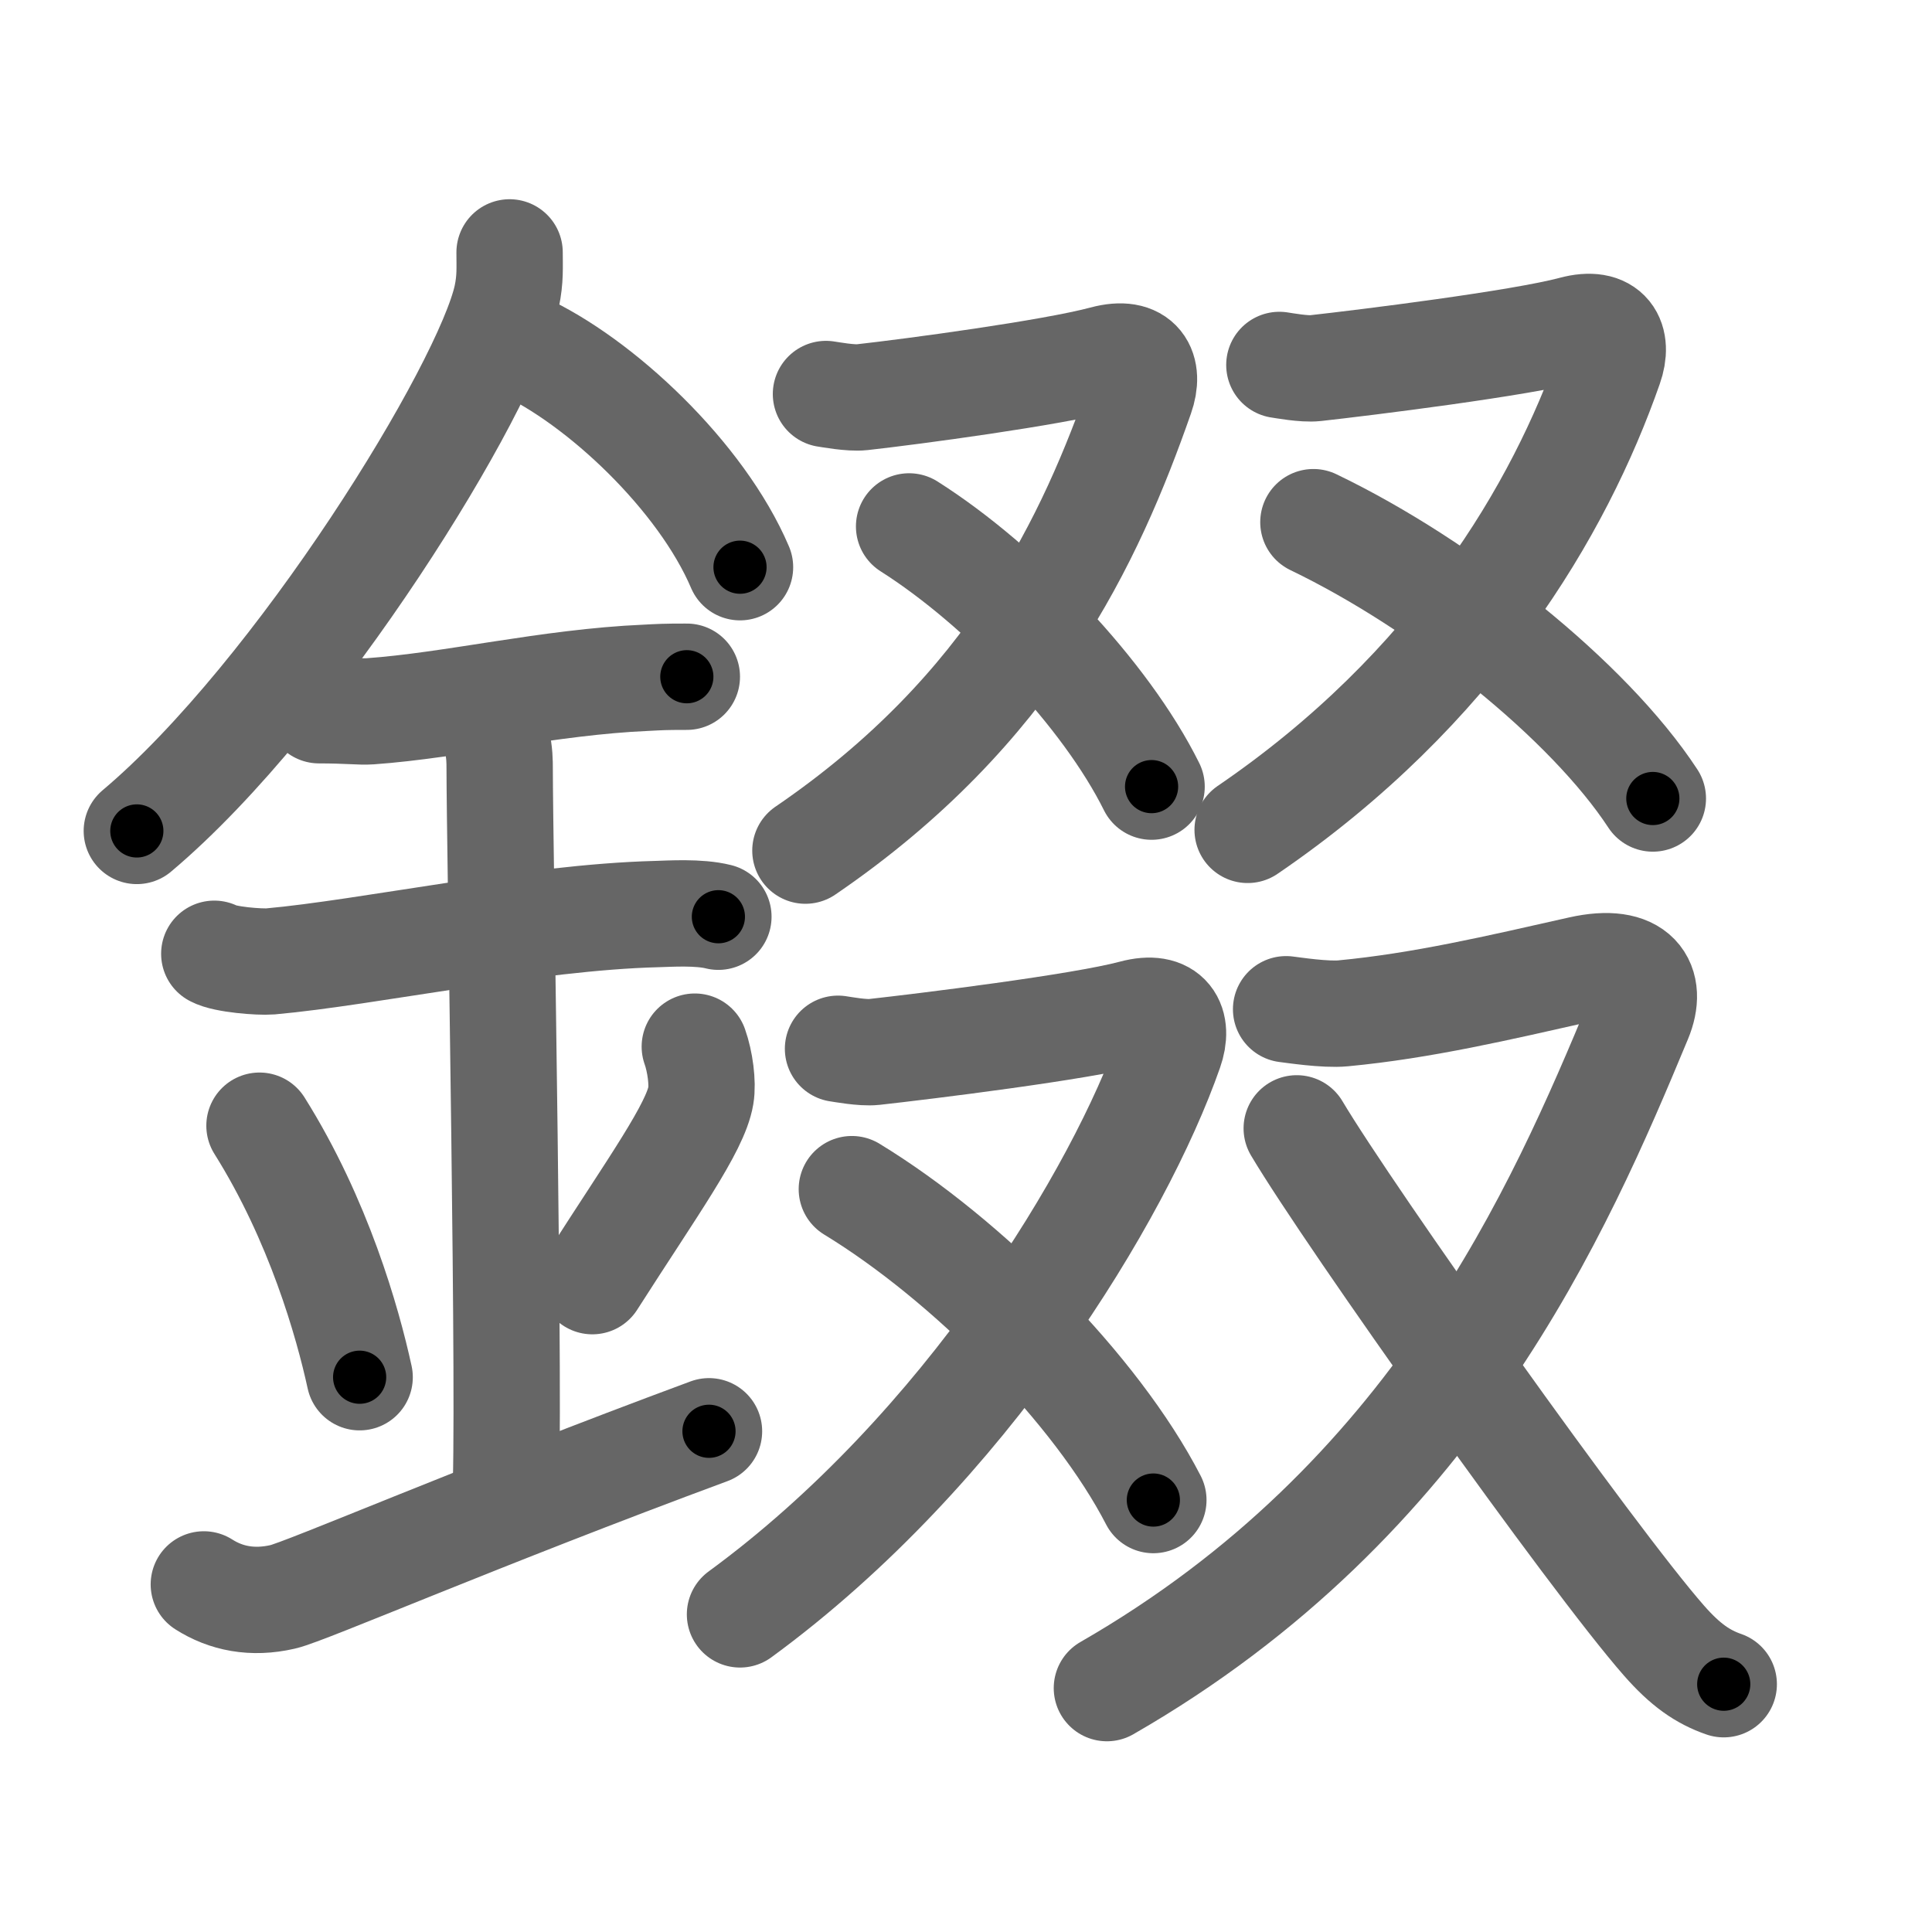<svg xmlns="http://www.w3.org/2000/svg" viewBox="0 0 109 109" id="9323"><g fill="none" stroke="#666" stroke-width="6" stroke-linecap="round" stroke-linejoin="round"><g><g><path d="M28.75,14.24c0,0.83,0.05,1.49-0.16,2.49c-1.12,5.18-11.76,22.48-20.87,30.15" /><path d="M29.39,19.46c4.47,2.03,10.18,7.42,12.36,12.54" /><path d="M18,40.07c1.62,0,2.35,0.1,2.88,0.06c4.67-0.33,10.06-1.65,15.56-1.89c0.8-0.04,0.97-0.06,2.31-0.06" /><path d="M12.09,53.81c0.59,0.33,2.56,0.48,3.17,0.43c5.49-0.49,14.74-2.49,21.78-2.67c0.75-0.02,2.38-0.13,3.49,0.15" /><path d="M26.95,40.19c1.24,0.78,1.24,2.52,1.24,3.14c0,4.35,0.62,37.13,0.31,41.48" /><path d="M14.64,63.51c3.34,5.32,4.97,11.08,5.65,14.19" /><path d="M39.2,59.05c0.3,0.84,0.46,2.06,0.34,2.76c-0.3,1.81-2.71,5.13-6.12,10.47" /><path d="M11.5,89.39c1.24,0.79,2.73,1.1,4.46,0.7c1.28-0.29,11.15-4.57,24.04-9.34" /></g><g><g><g><path d="M46.6,22.23c0.22,0.03,1.4,0.25,2.03,0.18c2.8-0.31,10.72-1.37,13.66-2.16c2.02-0.54,2.59,0.62,2.07,2.09c-2.82,8.07-7.27,17.7-18.92,25.65" /><path d="M51.29,29.7c5.25,3.33,11.09,9.46,13.68,14.68" /></g><g><path d="M72.18,20.59c0.22,0.03,1.4,0.25,2.03,0.18c2.8-0.31,11.59-1.4,14.53-2.19c2.01-0.54,2.59,0.62,2.07,2.09c-2.82,8.07-8.77,18.2-20.42,26.15" /><path d="M74.1,29.46C81.46,33,89.62,39.51,93.25,45.05" /></g></g><g><g><path d="M47.28,59.17c0.22,0.03,1.4,0.25,2.03,0.18c2.8-0.31,11.68-1.4,14.62-2.19c2.01-0.54,2.59,0.62,2.07,2.09c-2.82,8.07-11.5,22.5-24.25,31.83" /><path d="M48.06,67.09c6.53,3.98,13.79,11.3,17.01,17.54" /></g><g><path d="M72.56,56.94c0.35,0.04,2.22,0.33,3.22,0.23c4.44-0.42,8.73-1.43,13.39-2.48c3.2-0.72,4.11,0.83,3.29,2.79c-4.48,10.78-11.53,27.14-30.01,37.76" /><path d="M73.16,63.66c3.01,5.06,16.66,24.28,20.72,28.9c1.21,1.38,2.19,2.05,3.37,2.46" /></g></g></g></g></g><g fill="none" stroke="#000" stroke-width="3" stroke-linecap="round" stroke-linejoin="round"><path d="M28.75,14.24c0,0.83,0.05,1.49-0.16,2.49c-1.12,5.18-11.76,22.48-20.87,30.15" stroke-dasharray="39.497" stroke-dashoffset="39.497"><animate attributeName="stroke-dashoffset" values="39.497;39.497;0" dur="0.395s" fill="freeze" begin="0s;9323.click" /></path><path d="M29.39,19.46c4.47,2.03,10.18,7.42,12.36,12.54" stroke-dasharray="17.934" stroke-dashoffset="17.934"><animate attributeName="stroke-dashoffset" values="17.934" fill="freeze" begin="9323.click" /><animate attributeName="stroke-dashoffset" values="17.934;17.934;0" keyTimes="0;0.688;1" dur="0.574s" fill="freeze" begin="0s;9323.click" /></path><path d="M18,40.07c1.62,0,2.35,0.1,2.88,0.06c4.67-0.33,10.06-1.65,15.56-1.89c0.8-0.04,0.97-0.06,2.31-0.06" stroke-dasharray="20.875" stroke-dashoffset="20.875"><animate attributeName="stroke-dashoffset" values="20.875" fill="freeze" begin="9323.click" /><animate attributeName="stroke-dashoffset" values="20.875;20.875;0" keyTimes="0;0.733;1" dur="0.783s" fill="freeze" begin="0s;9323.click" /></path><path d="M12.09,53.81c0.59,0.33,2.56,0.48,3.17,0.43c5.49-0.49,14.74-2.49,21.78-2.67c0.75-0.02,2.38-0.13,3.49,0.15" stroke-dasharray="28.681" stroke-dashoffset="28.681"><animate attributeName="stroke-dashoffset" values="28.681" fill="freeze" begin="9323.click" /><animate attributeName="stroke-dashoffset" values="28.681;28.681;0" keyTimes="0;0.732;1" dur="1.07s" fill="freeze" begin="0s;9323.click" /></path><path d="M26.95,40.19c1.24,0.78,1.24,2.52,1.24,3.14c0,4.35,0.62,37.13,0.31,41.48" stroke-dasharray="45.015" stroke-dashoffset="45.015"><animate attributeName="stroke-dashoffset" values="45.015" fill="freeze" begin="9323.click" /><animate attributeName="stroke-dashoffset" values="45.015;45.015;0" keyTimes="0;0.704;1" dur="1.52s" fill="freeze" begin="0s;9323.click" /></path><path d="M14.64,63.51c3.34,5.32,4.97,11.08,5.65,14.19" stroke-dasharray="15.347" stroke-dashoffset="15.347"><animate attributeName="stroke-dashoffset" values="15.347" fill="freeze" begin="9323.click" /><animate attributeName="stroke-dashoffset" values="15.347;15.347;0" keyTimes="0;0.909;1" dur="1.673s" fill="freeze" begin="0s;9323.click" /></path><path d="M39.2,59.05c0.3,0.84,0.46,2.06,0.34,2.76c-0.3,1.81-2.71,5.13-6.12,10.47" stroke-dasharray="14.975" stroke-dashoffset="14.975"><animate attributeName="stroke-dashoffset" values="14.975" fill="freeze" begin="9323.click" /><animate attributeName="stroke-dashoffset" values="14.975;14.975;0" keyTimes="0;0.848;1" dur="1.973s" fill="freeze" begin="0s;9323.click" /></path><path d="M11.5,89.39c1.24,0.79,2.73,1.1,4.46,0.7c1.28-0.29,11.15-4.57,24.04-9.34" stroke-dasharray="30.436" stroke-dashoffset="30.436"><animate attributeName="stroke-dashoffset" values="30.436" fill="freeze" begin="9323.click" /><animate attributeName="stroke-dashoffset" values="30.436;30.436;0" keyTimes="0;0.866;1" dur="2.277s" fill="freeze" begin="0s;9323.click" /></path><path d="M46.6,22.23c0.22,0.03,1.4,0.25,2.03,0.18c2.8-0.31,10.72-1.37,13.66-2.16c2.02-0.54,2.59,0.62,2.07,2.09c-2.82,8.07-7.27,17.7-18.92,25.65" stroke-dasharray="52.366" stroke-dashoffset="52.366"><animate attributeName="stroke-dashoffset" values="52.366" fill="freeze" begin="9323.click" /><animate attributeName="stroke-dashoffset" values="52.366;52.366;0" keyTimes="0;0.813;1" dur="2.801s" fill="freeze" begin="0s;9323.click" /></path><path d="M51.29,29.7c5.25,3.33,11.09,9.46,13.68,14.68" stroke-dasharray="20.272" stroke-dashoffset="20.272"><animate attributeName="stroke-dashoffset" values="20.272" fill="freeze" begin="9323.click" /><animate attributeName="stroke-dashoffset" values="20.272;20.272;0" keyTimes="0;0.932;1" dur="3.004s" fill="freeze" begin="0s;9323.click" /></path><path d="M72.18,20.59c0.22,0.03,1.4,0.25,2.03,0.18c2.8-0.31,11.59-1.4,14.53-2.19c2.01-0.54,2.59,0.62,2.07,2.09c-2.82,8.07-8.77,18.2-20.42,26.15" stroke-dasharray="54.489" stroke-dashoffset="54.489"><animate attributeName="stroke-dashoffset" values="54.489" fill="freeze" begin="9323.click" /><animate attributeName="stroke-dashoffset" values="54.489;54.489;0" keyTimes="0;0.846;1" dur="3.549s" fill="freeze" begin="0s;9323.click" /></path><path d="M74.1,29.46C81.46,33,89.62,39.51,93.25,45.05" stroke-dasharray="24.94" stroke-dashoffset="24.94"><animate attributeName="stroke-dashoffset" values="24.94" fill="freeze" begin="9323.click" /><animate attributeName="stroke-dashoffset" values="24.94;24.94;0" keyTimes="0;0.934;1" dur="3.798s" fill="freeze" begin="0s;9323.click" /></path><path d="M47.28,59.17c0.22,0.03,1.4,0.25,2.03,0.18c2.8-0.31,11.68-1.4,14.62-2.19c2.01-0.54,2.59,0.62,2.07,2.09c-2.82,8.07-11.5,22.5-24.25,31.83" stroke-dasharray="61.357" stroke-dashoffset="61.357"><animate attributeName="stroke-dashoffset" values="61.357" fill="freeze" begin="9323.click" /><animate attributeName="stroke-dashoffset" values="61.357;61.357;0" keyTimes="0;0.892;1" dur="4.259s" fill="freeze" begin="0s;9323.click" /></path><path d="M48.06,67.09c6.53,3.98,13.79,11.3,17.01,17.54" stroke-dasharray="24.686" stroke-dashoffset="24.686"><animate attributeName="stroke-dashoffset" values="24.686" fill="freeze" begin="9323.click" /><animate attributeName="stroke-dashoffset" values="24.686;24.686;0" keyTimes="0;0.945;1" dur="4.506s" fill="freeze" begin="0s;9323.click" /></path><path d="M72.56,56.94c0.35,0.04,2.22,0.33,3.22,0.23c4.44-0.42,8.73-1.43,13.39-2.48c3.2-0.72,4.11,0.83,3.29,2.79c-4.48,10.78-11.53,27.14-30.01,37.76" stroke-dasharray="71.952" stroke-dashoffset="71.952"><animate attributeName="stroke-dashoffset" values="71.952" fill="freeze" begin="9323.click" /><animate attributeName="stroke-dashoffset" values="71.952;71.952;0" keyTimes="0;0.893;1" dur="5.047s" fill="freeze" begin="0s;9323.click" /></path><path d="M73.16,63.66c3.01,5.06,16.66,24.28,20.72,28.9c1.21,1.38,2.19,2.05,3.37,2.46" stroke-dasharray="39.802" stroke-dashoffset="39.802"><animate attributeName="stroke-dashoffset" values="39.802" fill="freeze" begin="9323.click" /><animate attributeName="stroke-dashoffset" values="39.802;39.802;0" keyTimes="0;0.927;1" dur="5.445s" fill="freeze" begin="0s;9323.click" /></path></g></svg>